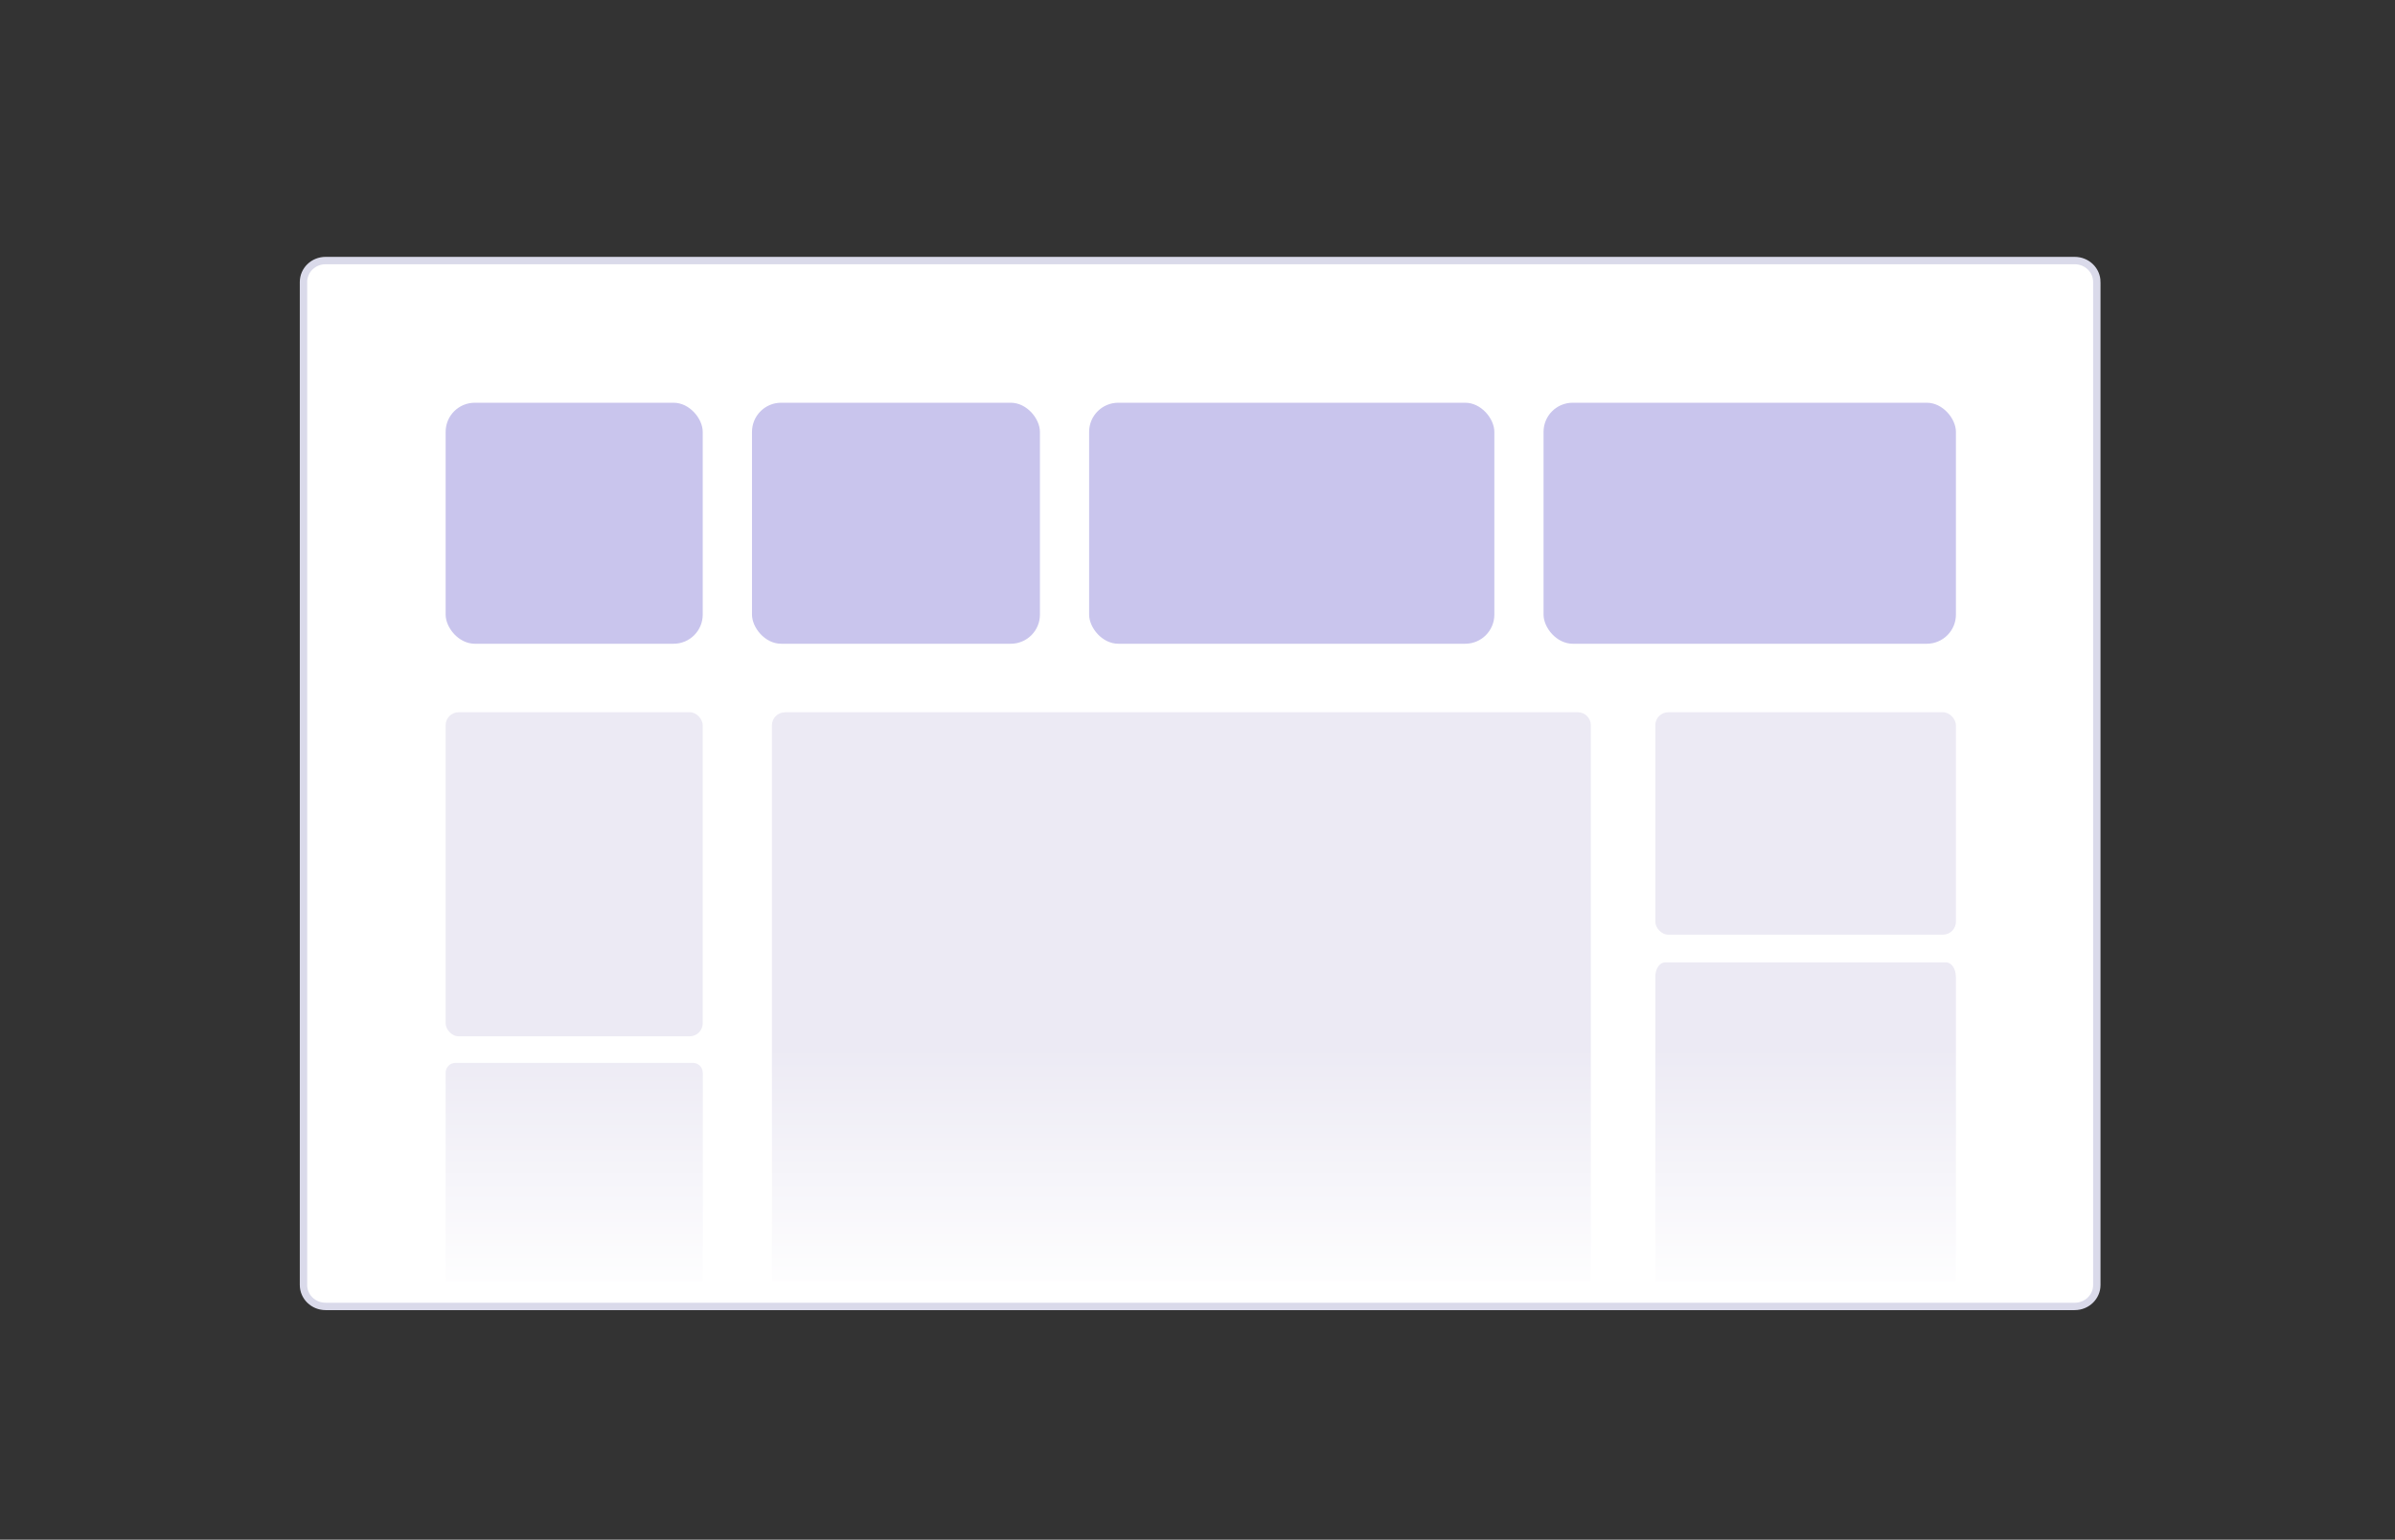 <?xml version="1.0" encoding="UTF-8"?><svg id="a" xmlns="http://www.w3.org/2000/svg" xmlns:xlink="http://www.w3.org/1999/xlink" viewBox="0 0 324.66 208.78"><rect x="0" y="0" width="324.66" height="208.78" fill="#333333" stroke="none"/><defs><linearGradient id="b" x1="162.69" y1="176.32" x2="162.69" y2="141.96" gradientUnits="userSpaceOnUse"><stop offset="0" stop-color="#fff"/><stop offset="1" stop-color="#fff" stop-opacity="0"/></linearGradient></defs><path d="M284.24,38.24V174.24c0,1.61-1.34,2.91-3,2.91H44.14c-1.66,0-3-1.3-3-2.91V38.24c0-1.61,1.34-2.91,3-2.91h237.1c1.66,0,3,1.3,3,2.91Z" style="fill:#fff; stroke:#dadaea; stroke-miterlimit:10;"/><rect x="60.41" y="54.61" width="34.85" height="32.68" rx="3.95" ry="3.95" style="fill:#c9c5ed;"/><rect x="101.94" y="54.61" width="39.03" height="32.68" rx="3.95" ry="3.95" style="fill:#c9c5ed;"/><rect x="147.64" y="54.61" width="54.93" height="32.68" rx="3.95" ry="3.95" style="fill:#c9c5ed;"/><rect x="209.24" y="54.61" width="55.9" height="32.68" rx="3.95" ry="3.95" style="fill:#c9c5ed;"/><rect x="224.39" y="96.58" width="40.75" height="30.16" rx="1.76" ry="1.76" style="fill:#eceaf4;"/><rect x="60.41" y="96.58" width="34.85" height="43.94" rx="1.76" ry="1.76" style="fill:#eceaf4;"/><path d="M106.41,96.58h107.48c.97,0,1.76,.79,1.76,1.76v75.46H104.64V98.35c0-.97,.79-1.76,1.76-1.76Z" style="fill:#eceaf4;"/><path d="M265.14,132.44v41.37h-40.75v-41.37c0-1.08,.59-1.94,1.33-1.94h38.09c.73,0,1.32,.87,1.32,1.94Z" style="fill:#eceaf4;"/><path d="M95.27,145.46v28.35H60.41v-28.35c0-.74,.59-1.33,1.33-1.33h32.19c.74,0,1.33,.59,1.33,1.33Z" style="fill:#eceaf4;"/><rect x="45.42" y="141.36" width="234.54" height="34.96" style="fill:url(#b);"/></svg>
